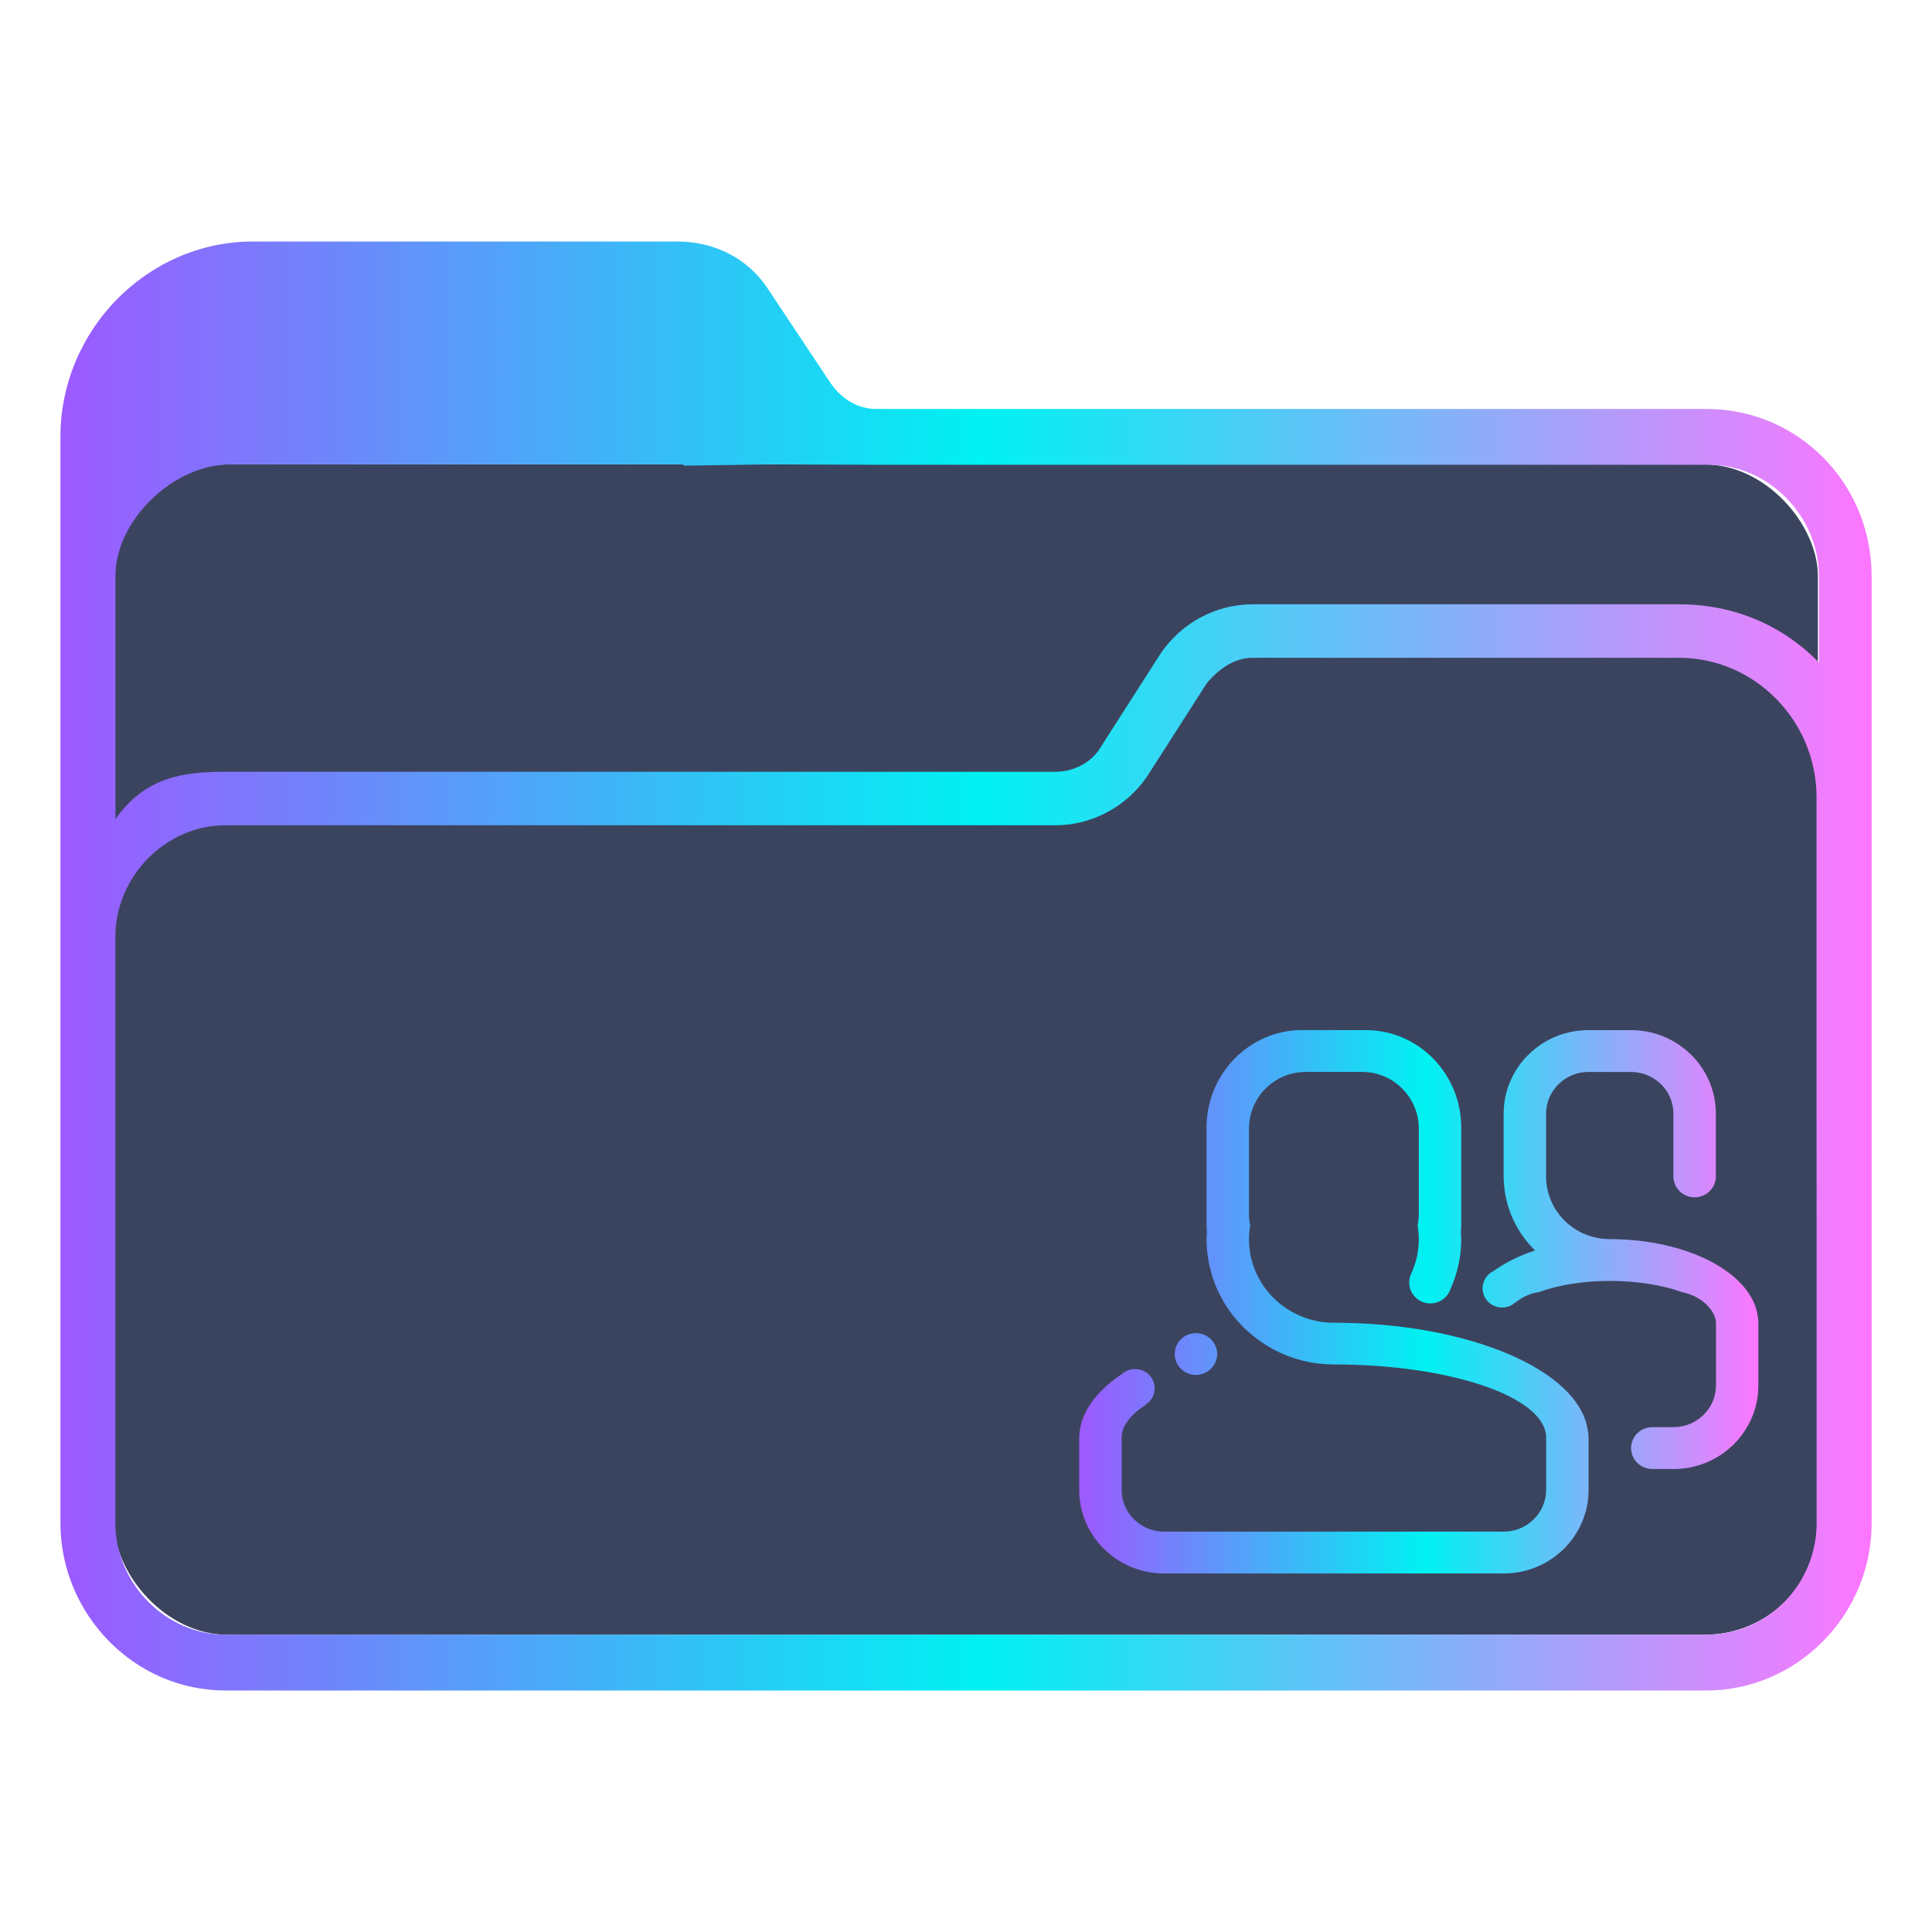 <?xml version="1.0" encoding="UTF-8" standalone="no"?>
<svg
   width="32"
   version="1.1"
   height="32"
   viewBox="0 0 32 32"
   id="svg18"
   sodipodi:docname="folder-image-people.svg"
   inkscape:version="1.1.1 (3bf5ae0d25, 2021-09-20)"
   xmlns:inkscape="http://www.inkscape.org/namespaces/inkscape"
   xmlns:sodipodi="http://sodipodi.sourceforge.net/DTD/sodipodi-0.dtd"
   xmlns:xlink="http://www.w3.org/1999/xlink"
   xmlns="http://www.w3.org/2000/svg"
   xmlns:svg="http://www.w3.org/2000/svg"
   xmlns:rdf="http://www.w3.org/1999/02/22-rdf-syntax-ns#"
   xmlns:cc="http://creativecommons.org/ns#"
   xmlns:dc="http://purl.org/dc/elements/1.1/">
  <sodipodi:namedview
     pagecolor="#ffffff"
     bordercolor="#666666"
     borderopacity="1"
     objecttolerance="10"
     gridtolerance="10"
     guidetolerance="10"
     inkscape:pageopacity="0"
     inkscape:pageshadow="2"
     inkscape:window-width="1920"
     inkscape:window-height="1007"
     id="namedview20"
     showgrid="false"
     inkscape:zoom="9.8125"
     inkscape:cx="-7.8471338"
     inkscape:cy="8.7133758"
     inkscape:window-x="0"
     inkscape:window-y="0"
     inkscape:window-maximized="1"
     inkscape:current-layer="layer1"
     inkscape:document-rotation="0"
     inkscape:pagecheckerboard="0" />
  <defs
     id="defs5455">
    <linearGradient
       inkscape:collect="always"
       xlink:href="#linearGradient1087"
       id="linearGradient2232"
       x1="384.571"
       y1="515.798"
       x2="448.571"
       y2="515.798"
       gradientUnits="userSpaceOnUse"
       gradientTransform="matrix(0.469,0,0,0.462,205.304,293.737)" />
    <linearGradient
       inkscape:collect="always"
       id="linearGradient1087">
      <stop
         style="stop-color:#9c5aff;stop-opacity:1"
         offset="0"
         id="stop1081" />
      <stop
         style="stop-color:#00f2f2;stop-opacity:1"
         offset="0.505"
         id="stop1083" />
      <stop
         style="stop-color:#ff75ff;stop-opacity:1"
         offset="1"
         id="stop1085" />
    </linearGradient>
    <linearGradient
       inkscape:collect="always"
       xlink:href="#linearGradient1087"
       id="linearGradient1041"
       gradientUnits="userSpaceOnUse"
       x1="402.043"
       y1="520.799"
       x2="431.581"
       y2="520.799"
       gradientTransform="matrix(0.381,0,0,0.375,249.321,342.056)" />
  </defs>
  <g
     inkscape:label="Capa 1"
     inkscape:groupmode="layer"
     id="layer1"
     transform="translate(-384.571,-515.798)">
    <rect
       style="fill:#3b445f;fill-opacity:1;stroke:none;stroke-width:0.587"
       id="center-3"
       width="28.219"
       height="19.385"
       x="386.462"
       y="523.49"
       ry="1.846"
       rx="1.881" />
    <path
       d="m 412.837,522.572 h -13.747 c -0.304,0 -0.57,-0.154 -0.759,-0.424 l -1.025,-1.541 c -0.342,-0.539 -0.911,-0.809 -1.519,-0.809 h -7.025 c -1.747,0 -3.19,1.464 -3.19,3.236 v 17.99 c 0,1.502 1.215,2.774 2.734,2.774 h 11.81 v 0 0 0 0 0 0 0 h 0.911 v 0 0 0 0 0 0 0 0 0 h 11.81 c 1.481,0 2.734,-1.233 2.734,-2.774 V 525.345 c 0,-1.541 -1.215,-2.773 -2.734,-2.773 z m -11.81,21.226 v 0 h -0.911 v 0 0 z m 13.633,-2.774 c 0,1.002 -0.798,1.849 -1.823,1.849 h -24.532 c -0.987,0 -1.823,-0.848 -1.823,-1.849 l -2.7e-4,-6.202 v -3.506 c 0,-1.002 0.835,-1.849 1.823,-1.849 h 13.747 c 0.608,0 1.177,-0.308 1.519,-0.809 l 0.987,-1.541 c 0.19,-0.231 0.456,-0.424 0.759,-0.424 h 7.063 c 1.253,0 2.279,1.04 2.279,2.312 v 5.046 z m -2.279,-15.217 h -7.063 c -0.608,0 -1.177,0.308 -1.519,0.809 l -0.987,1.541 c -0.152,0.27 -0.456,0.424 -0.759,0.424 h -13.747 c -0.683,0 -1.328,0.078 -1.823,0.786 v -4.031 c 0,-0.923 0.964,-1.846 1.901,-1.846 h 7.5 l 0.02,0.021 1.386,-0.021 1.838,0.006 h 13.747 c 0.987,0 1.823,0.848 1.823,1.849 v 1.425 c -0.607,-0.616 -1.405,-0.963 -2.316,-0.963 z"
       id="path64"
       sodipodi:nodetypes="csccsssssccccccccccccccccccsssccccccccccssccsssccssscccsccscccccccssscc"
       style="fill:url(#linearGradient2232);fill-opacity:1;stroke-width:0.068" />
    <path
       d="m 412.29,540.129 h -0.352 c -0.194,0 -0.351,-0.155 -0.351,-0.346 0,-0.191 0.157,-0.347 0.351,-0.347 h 0.352 c 0.388,0 0.703,-0.31 0.703,-0.692 v -1.038 c 0,-0.028 -0.005,-0.055 -0.014,-0.082 -0.003,-0.01 -0.008,-0.02 -0.012,-0.03 -0.005,-0.012 -0.009,-0.024 -0.016,-0.035 -0.08,-0.16 -0.277,-0.314 -0.522,-0.359 -0.314,-0.115 -0.733,-0.186 -1.195,-0.186 -0.449,0 -0.857,0.071 -1.168,0.183 -0.157,0.023 -0.295,0.092 -0.399,0.179 l -0.002,-0.002 c -0.057,0.05 -0.132,0.081 -0.214,0.081 -0.179,0 -0.324,-0.143 -0.324,-0.319 0,-0.125 0.073,-0.232 0.179,-0.284 0.191,-0.137 0.422,-0.255 0.691,-0.342 -0.288,-0.282 -0.479,-0.661 -0.514,-1.085 -0.005,-0.047 -0.007,-0.094 -0.007,-0.142 v -1.038 c 0,-0.765 0.629,-1.385 1.406,-1.385 h 0.703 c 0.776,0 1.406,0.62 1.406,1.385 v 1.038 c 0,0.191 -0.158,0.346 -0.352,0.346 -0.194,0 -0.351,-0.155 -0.351,-0.346 v -1.038 c 0,-0.383 -0.315,-0.692 -0.703,-0.692 h -0.703 c -0.388,0 -0.703,0.31 -0.703,0.692 v 1.038 c 0,0.574 0.472,1.039 1.055,1.039 1.299,0 2.36,0.566 2.452,1.285 0.005,0.032 0.009,0.066 0.009,0.1 v 1.038 c -2e-5,0.765 -0.63,1.385 -1.406,1.385 z m -3.696,-2.976 c -0.004,0.012 -0.009,0.025 -0.014,0.036 -3.8e-4,3.4e-4 -3.8e-4,10e-4 -9.4e-4,0.002 h -3.7e-4 c -0.057,0.115 -0.176,0.196 -0.315,0.196 -0.194,0 -0.352,-0.155 -0.352,-0.346 0,-0.05 0.011,-0.097 0.03,-0.139 l -9.4e-4,-3.8e-4 c 0.083,-0.176 0.13,-0.372 0.13,-0.58 0,-0.077 -0.008,-0.152 -0.02,-0.226 0.013,-0.062 0.02,-0.127 0.02,-0.194 v -1.409 c 0,-0.519 -0.42,-0.94 -0.938,-0.94 h -0.937 c -0.518,0 -0.938,0.421 -0.938,0.94 v 1.409 c 0,0.066 0.007,0.132 0.02,0.194 -0.012,0.074 -0.02,0.149 -0.02,0.226 0,0.765 0.63,1.385 1.406,1.385 2.242,0 4.07,0.789 4.206,1.785 0.008,0.038 0.013,0.078 0.013,0.118 v 0.866 c 0,0.765 -0.63,1.384 -1.406,1.384 h -5.625 c -0.776,-10e-6 -1.406,-0.62 -1.406,-1.384 v -0.866 c 0,-0.04 0.004,-0.078 0.01,-0.116 0.046,-0.349 0.301,-0.67 0.704,-0.942 0.057,-0.048 0.13,-0.078 0.211,-0.078 0.18,0 0.325,0.143 0.325,0.32 0,0.113 -0.06,0.212 -0.15,0.269 l 0.002,0.003 c -0.254,0.167 -0.399,0.352 -0.399,0.543 v 0.866 c 0,0.382 0.315,0.692 0.703,0.692 h 5.625 c 0.388,0 0.703,-0.31 0.703,-0.692 v -0.866 c 0,-0.669 -1.574,-1.211 -3.516,-1.211 -0.565,0 -1.076,-0.22 -1.455,-0.576 -0.1,-0.094 -0.192,-0.198 -0.272,-0.31 -0.078,-0.109 -0.145,-0.226 -0.201,-0.349 -0.002,-0.005 -0.004,-0.008 -0.006,-0.013 -0.023,-0.052 -0.044,-0.107 -0.062,-0.161 -0.004,-0.012 -0.01,-0.024 -0.013,-0.036 -0.016,-0.049 -0.028,-0.099 -0.04,-0.149 -0.005,-0.019 -0.011,-0.037 -0.015,-0.056 -0.012,-0.058 -0.02,-0.116 -0.028,-0.175 -10e-4,-0.011 -0.004,-0.022 -0.005,-0.033 -0.008,-0.071 -0.012,-0.144 -0.012,-0.218 0,-0.038 0.003,-0.075 0.006,-0.113 -0.003,-0.039 -0.006,-0.078 -0.006,-0.118 v -1.615 c 0,-0.892 0.709,-1.616 1.582,-1.616 h 1.055 c 0.874,0 1.582,0.723 1.582,1.616 v 1.615 c 0,0.04 -0.003,0.078 -0.006,0.118 0.002,0.038 0.006,0.075 0.006,0.113 0,0.296 -0.066,0.577 -0.18,0.832 z m -3.863,1.072 c 0,0.191 -0.158,0.346 -0.352,0.346 -0.194,0 -0.351,-0.155 -0.351,-0.346 0,-0.191 0.157,-0.346 0.351,-0.346 0.194,0 0.352,0.155 0.352,0.346 z"
       id="path2-7"
       style="fill:url(#linearGradient1041);fill-opacity:1;stroke-width:0.022" />
  </g>
</svg>
